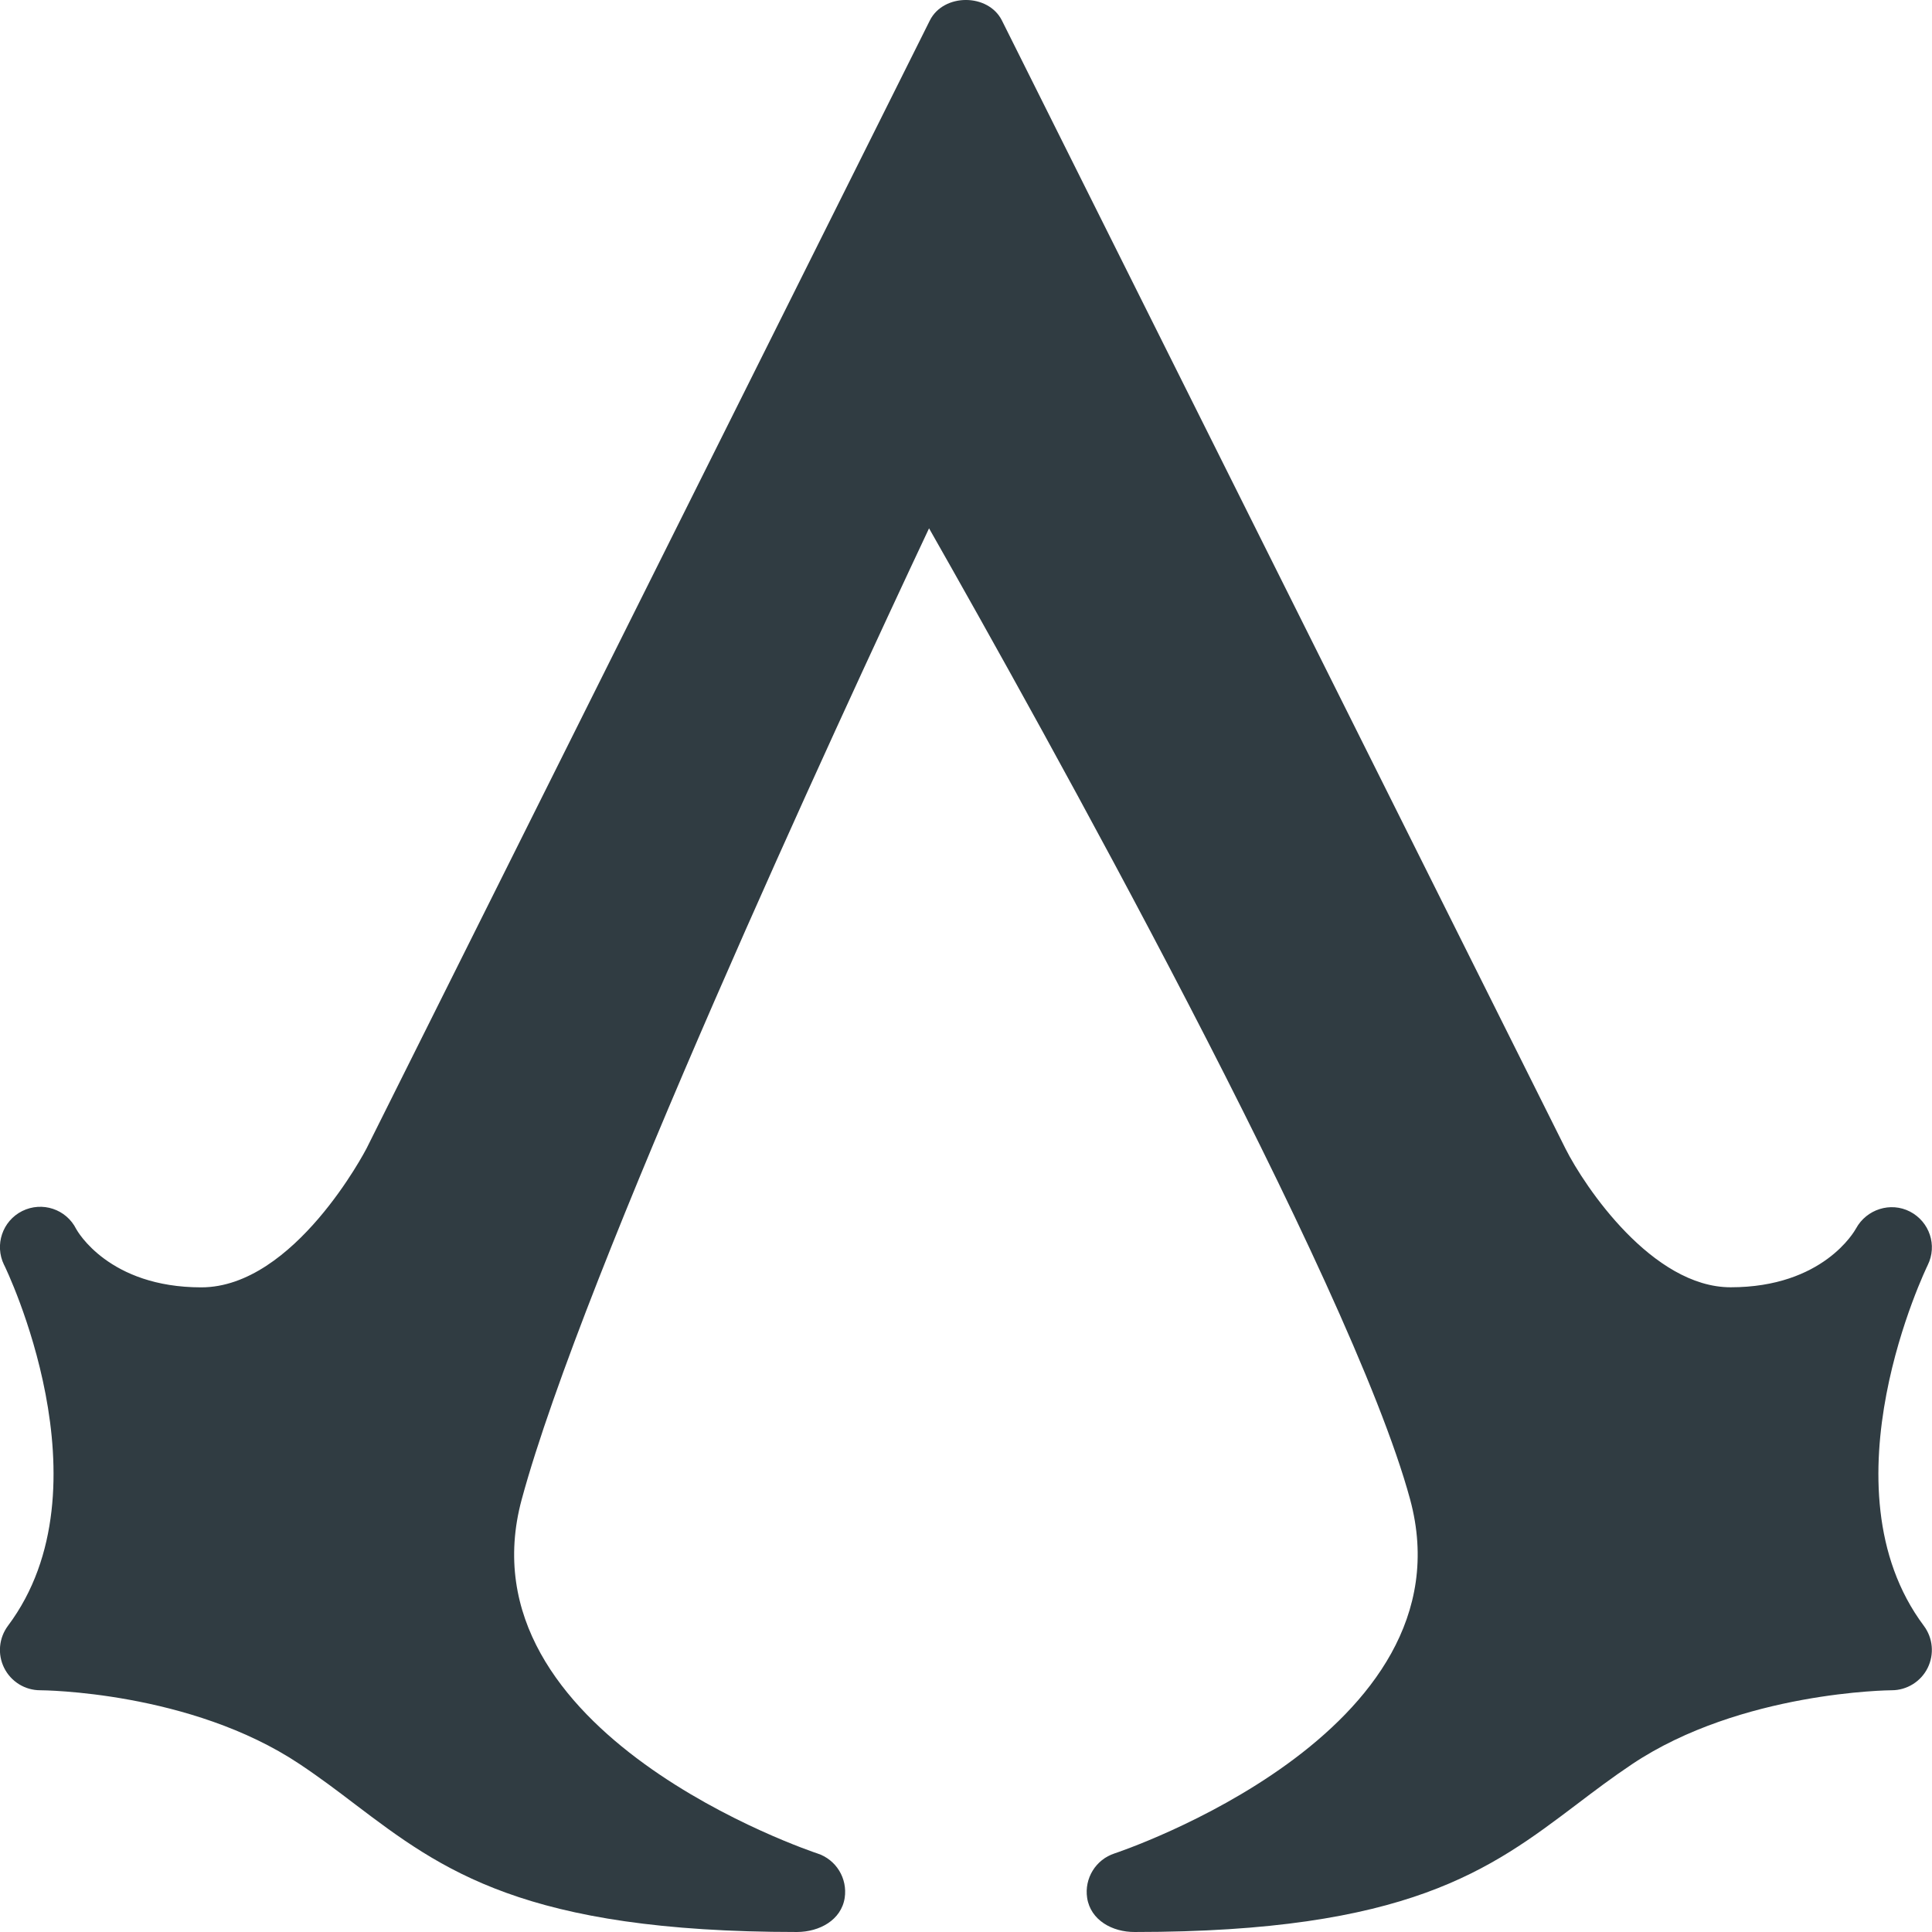 <?xml version="1.0" ?><svg enable-background="new 0 0 24 24" id="Layer_1" version="1.1" viewBox="0 0 24 24" xml:space="preserve" xmlns="http://www.w3.org/2000/svg" xmlns:xlink="http://www.w3.org/1999/xlink"><path d="M23.947,15.715c0.121-0.245,0.022-0.538-0.22-0.664  c-0.242-0.125-0.541-0.029-0.671,0.21c-0.017,0.03-0.407,0.73-1.557,0.73  c-0.971,0-1.812-1.245-2.053-1.724l-7-14.013c-0.17-0.339-0.725-0.339-0.895,0  L4.553,14.267c-0.009,0.017-0.895,1.725-2.053,1.725  c-1.149,0-1.54-0.701-1.553-0.724c-0.124-0.248-0.423-0.347-0.671-0.224  c-0.246,0.123-0.346,0.421-0.226,0.668c0.001,0.001,0.001,0.002,0.002,0.003  c0.014,0.027,1.341,2.755,0.047,4.481c-0.113,0.152-0.132,0.354-0.047,0.524  c0.085,0.17,0.258,0.277,0.447,0.277c0.019,0,1.864,0.01,3.223,0.917  c0.252,0.168,0.474,0.336,0.689,0.5c1.078,0.816,2.097,1.586,5.49,1.586  c0.279-0.001,0.549-0.148,0.592-0.423c0.037-0.243-0.106-0.477-0.34-0.553  c-0.045-0.015-4.46-1.485-3.672-4.398c0.764-2.819,3.924-9.648,5.06-12.063  c1.363,2.398,5.239,9.343,5.976,12.063c0.788,2.912-3.627,4.383-3.672,4.398  c-0.233,0.076-0.377,0.31-0.34,0.553c0.043,0.276,0.312,0.425,0.592,0.423  c3.394,0,4.412-0.771,5.49-1.586c0.216-0.164,0.438-0.332,0.689-0.5  c1.351-0.902,3.205-0.917,3.224-0.917c0.188-0,0.362-0.108,0.446-0.277  c0.084-0.17,0.066-0.372-0.047-0.523C22.607,18.47,23.934,15.743,23.947,15.715z" fill="#303C42"/><g/><g/><g/><g/><g/><g/><g/><g/><g/><g/><g/><g/><g/><g/><g/></svg>